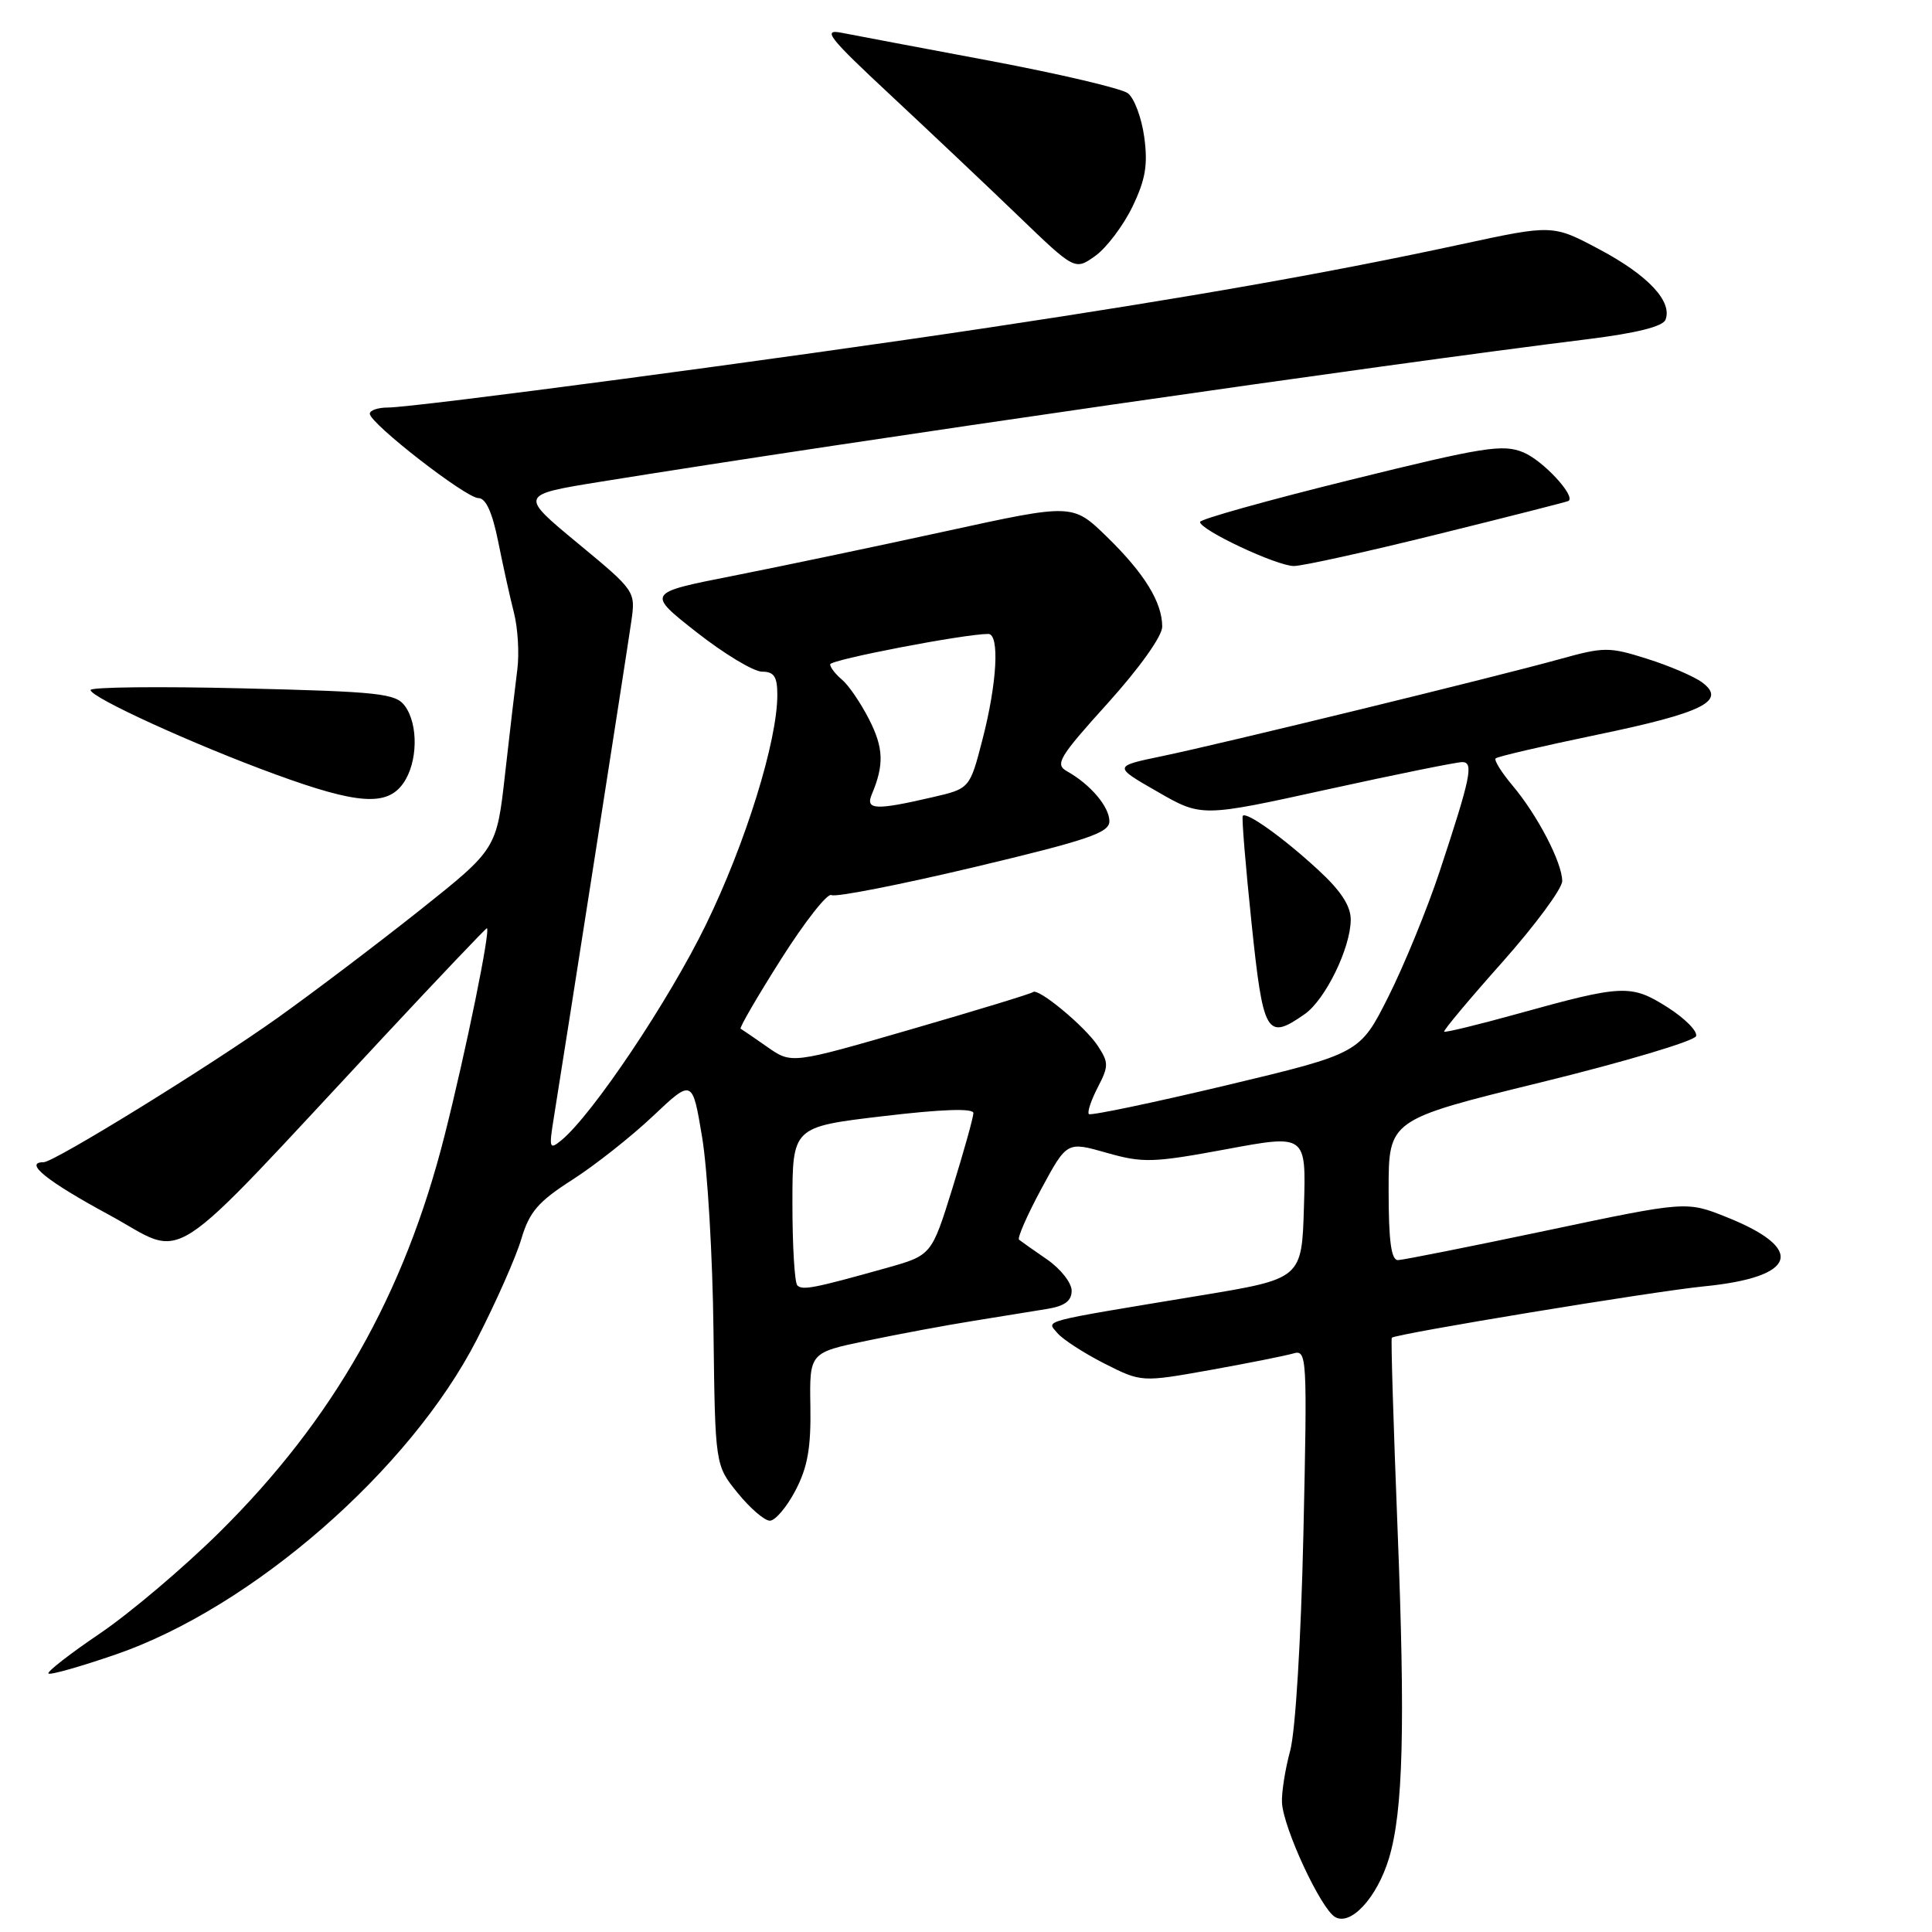 <?xml version="1.0" encoding="UTF-8" standalone="no"?>
<!DOCTYPE svg PUBLIC "-//W3C//DTD SVG 1.1//EN" "http://www.w3.org/Graphics/SVG/1.1/DTD/svg11.dtd" >
<svg xmlns="http://www.w3.org/2000/svg" xmlns:xlink="http://www.w3.org/1999/xlink" version="1.1" viewBox="0 0 256 256">
 <g >
 <path fill="currentColor"
d=" M 184.04 246.25 C 185.93 240.02 186.22 228.74 185.18 202.50 C 184.64 188.75 184.29 177.39 184.42 177.26 C 184.91 176.74 219.09 171.11 225.78 170.45 C 238.07 169.24 239.34 165.52 228.89 161.32 C 223.48 159.14 223.48 159.14 204.99 163.04 C 194.82 165.18 185.94 166.95 185.25 166.97 C 184.34 166.99 184.00 164.49 184.00 157.68 C 184.00 148.37 184.00 148.37 204.17 143.42 C 215.26 140.70 224.52 137.94 224.74 137.29 C 224.95 136.64 223.24 134.92 220.94 133.46 C 216.11 130.41 215.03 130.46 201.06 134.34 C 195.87 135.78 191.51 136.84 191.36 136.70 C 191.22 136.55 194.68 132.42 199.05 127.51 C 203.42 122.59 207.00 117.75 207.00 116.75 C 207.00 114.31 203.73 108.02 200.42 104.09 C 198.95 102.34 197.94 100.72 198.18 100.49 C 198.42 100.25 204.44 98.85 211.56 97.37 C 225.67 94.45 228.84 92.87 225.54 90.42 C 224.46 89.62 221.17 88.21 218.24 87.29 C 213.22 85.70 212.53 85.71 206.70 87.33 C 198.16 89.70 161.94 98.54 154.00 100.19 C 147.50 101.54 147.50 101.54 153.36 104.90 C 159.21 108.27 159.21 108.27 175.86 104.61 C 185.01 102.60 193.07 100.97 193.77 100.98 C 195.30 101.00 194.88 103.01 190.75 115.50 C 189.11 120.45 186.06 127.89 183.98 132.04 C 180.19 139.58 180.19 139.58 162.45 143.82 C 152.69 146.14 144.52 147.85 144.28 147.62 C 144.05 147.38 144.57 145.80 145.45 144.10 C 146.92 141.26 146.92 140.80 145.45 138.56 C 143.77 136.01 137.52 130.82 136.87 131.46 C 136.67 131.66 129.39 133.88 120.69 136.40 C 104.89 140.98 104.89 140.98 101.69 138.74 C 99.94 137.51 98.34 136.42 98.14 136.31 C 97.94 136.20 100.36 132.04 103.51 127.07 C 106.66 122.10 109.66 118.29 110.17 118.60 C 110.68 118.92 119.17 117.25 129.05 114.91 C 144.17 111.31 147.00 110.35 147.00 108.82 C 147.00 106.90 144.48 103.93 141.39 102.20 C 139.75 101.28 140.29 100.36 146.78 93.18 C 151.00 88.50 154.00 84.29 154.00 83.04 C 154.00 79.80 151.64 75.97 146.65 71.11 C 142.13 66.72 142.13 66.72 125.32 70.39 C 116.07 72.41 103.36 75.07 97.09 76.31 C 85.67 78.56 85.67 78.56 92.31 83.78 C 95.97 86.65 99.87 89.00 100.98 89.00 C 102.57 89.00 103.00 89.66 103.00 92.08 C 103.00 98.21 98.80 111.72 93.55 122.50 C 88.62 132.62 78.53 147.66 74.40 151.08 C 72.79 152.40 72.72 152.18 73.40 148.00 C 75.03 137.87 83.10 86.21 83.64 82.41 C 84.23 78.33 84.23 78.33 76.52 71.95 C 68.81 65.57 68.81 65.57 79.65 63.82 C 113.12 58.42 183.13 48.31 210.33 44.95 C 216.85 44.14 220.34 43.27 220.69 42.36 C 221.62 39.94 218.38 36.48 211.98 33.07 C 205.75 29.75 205.75 29.75 193.62 32.37 C 176.15 36.14 157.78 39.38 131.00 43.41 C 104.06 47.47 54.95 54.00 51.40 54.00 C 50.08 54.00 49.00 54.37 49.00 54.82 C 49.00 56.10 61.75 66.00 63.39 66.00 C 64.38 66.00 65.23 67.89 66.01 71.75 C 66.64 74.91 67.58 79.16 68.10 81.19 C 68.62 83.22 68.82 86.59 68.55 88.69 C 68.28 90.78 67.55 97.00 66.93 102.50 C 65.81 112.50 65.81 112.50 55.66 120.58 C 50.07 125.02 41.58 131.45 36.80 134.86 C 27.85 141.24 7.17 154.00 5.78 154.00 C 3.09 154.00 6.22 156.52 14.39 160.94 C 25.03 166.70 21.15 169.21 50.96 137.25 C 58.27 129.41 64.37 123.00 64.51 123.00 C 65.06 123.00 61.76 139.20 58.90 150.50 C 53.56 171.56 44.19 188.07 29.10 203.01 C 24.37 207.69 17.24 213.73 13.26 216.43 C 9.27 219.13 6.19 221.53 6.42 221.75 C 6.64 221.98 10.65 220.84 15.33 219.23 C 33.43 212.99 54.32 194.77 63.18 177.50 C 65.72 172.55 68.38 166.55 69.08 164.16 C 70.15 160.58 71.31 159.22 75.83 156.33 C 78.83 154.41 83.64 150.61 86.52 147.89 C 91.75 142.95 91.75 142.95 93.04 150.72 C 93.75 155.00 94.43 166.52 94.54 176.32 C 94.76 194.14 94.76 194.14 97.74 197.82 C 99.38 199.84 101.30 201.50 102.01 201.50 C 102.72 201.50 104.25 199.70 105.40 197.50 C 107.01 194.43 107.47 191.84 107.38 186.37 C 107.26 179.23 107.26 179.23 114.88 177.65 C 119.07 176.77 125.42 175.59 129.00 175.02 C 132.57 174.44 136.96 173.74 138.75 173.44 C 141.08 173.06 142.00 172.38 142.00 171.02 C 142.00 169.99 140.54 168.13 138.75 166.89 C 136.96 165.66 135.29 164.48 135.03 164.27 C 134.77 164.06 136.09 161.04 137.96 157.57 C 141.37 151.25 141.37 151.25 146.63 152.75 C 151.45 154.12 152.75 154.08 162.48 152.28 C 173.07 150.31 173.07 150.31 172.78 159.87 C 172.50 169.44 172.50 169.44 159.00 171.67 C 137.38 175.25 138.68 174.91 140.11 176.64 C 140.81 177.47 143.60 179.28 146.31 180.66 C 151.25 183.16 151.25 183.16 160.38 181.53 C 165.39 180.63 170.34 179.64 171.37 179.34 C 173.18 178.81 173.23 179.67 172.71 203.14 C 172.39 217.30 171.66 229.38 170.95 232.00 C 170.28 234.47 169.80 237.57 169.87 238.87 C 170.05 242.24 175.00 252.89 176.90 254.01 C 178.98 255.24 182.47 251.44 184.04 246.25 Z  M 172.89 134.37 C 175.62 132.45 178.95 125.63 178.98 121.88 C 178.99 120.05 177.69 118.04 174.66 115.26 C 170.05 111.00 165.11 107.48 164.67 108.11 C 164.52 108.33 165.04 114.69 165.83 122.25 C 167.38 137.13 167.83 137.91 172.89 134.37 Z  M 53.44 103.78 C 55.36 101.04 55.46 96.01 53.65 93.54 C 52.44 91.88 50.25 91.65 32.15 91.21 C 21.07 90.94 12.00 91.04 12.00 91.43 C 12.00 92.41 25.75 98.69 36.50 102.61 C 47.38 106.59 51.29 106.86 53.44 103.78 Z  M 190.50 70.79 C 199.85 68.48 207.65 66.49 207.83 66.38 C 208.84 65.75 204.45 61.01 201.85 59.94 C 199.14 58.82 196.64 59.21 178.92 63.59 C 167.98 66.29 159.02 68.80 159.01 69.16 C 158.99 70.21 169.18 75.00 171.45 75.00 C 172.58 75.00 181.15 73.11 190.50 70.79 Z  M 150.04 27.42 C 151.78 23.82 152.12 21.86 151.62 18.17 C 151.27 15.60 150.29 12.98 149.44 12.35 C 148.59 11.72 140.38 9.79 131.20 8.06 C 122.01 6.34 113.15 4.66 111.50 4.34 C 108.91 3.83 109.79 4.95 118.00 12.60 C 123.22 17.47 130.86 24.69 134.96 28.64 C 142.43 35.83 142.43 35.83 145.13 33.91 C 146.61 32.85 148.82 29.93 150.04 27.42 Z  M 105.65 170.32 C 105.29 169.96 105.00 165.09 105.00 159.49 C 105.00 149.32 105.00 149.32 117.00 147.90 C 124.82 146.97 128.99 146.83 128.98 147.49 C 128.98 148.04 127.73 152.51 126.21 157.42 C 123.44 166.33 123.44 166.33 117.47 168.01 C 107.84 170.71 106.33 171.00 105.65 170.32 Z  M 115.52 105.25 C 117.17 101.34 117.08 99.09 115.16 95.32 C 114.05 93.15 112.44 90.78 111.57 90.06 C 110.71 89.34 110.00 88.43 110.00 88.03 C 110.00 87.42 127.78 84.00 130.95 84.00 C 132.48 84.00 132.12 90.53 130.18 98.00 C 128.50 104.50 128.50 104.50 123.50 105.65 C 115.99 107.39 114.65 107.32 115.52 105.25 Z "/>
</g>
</svg>